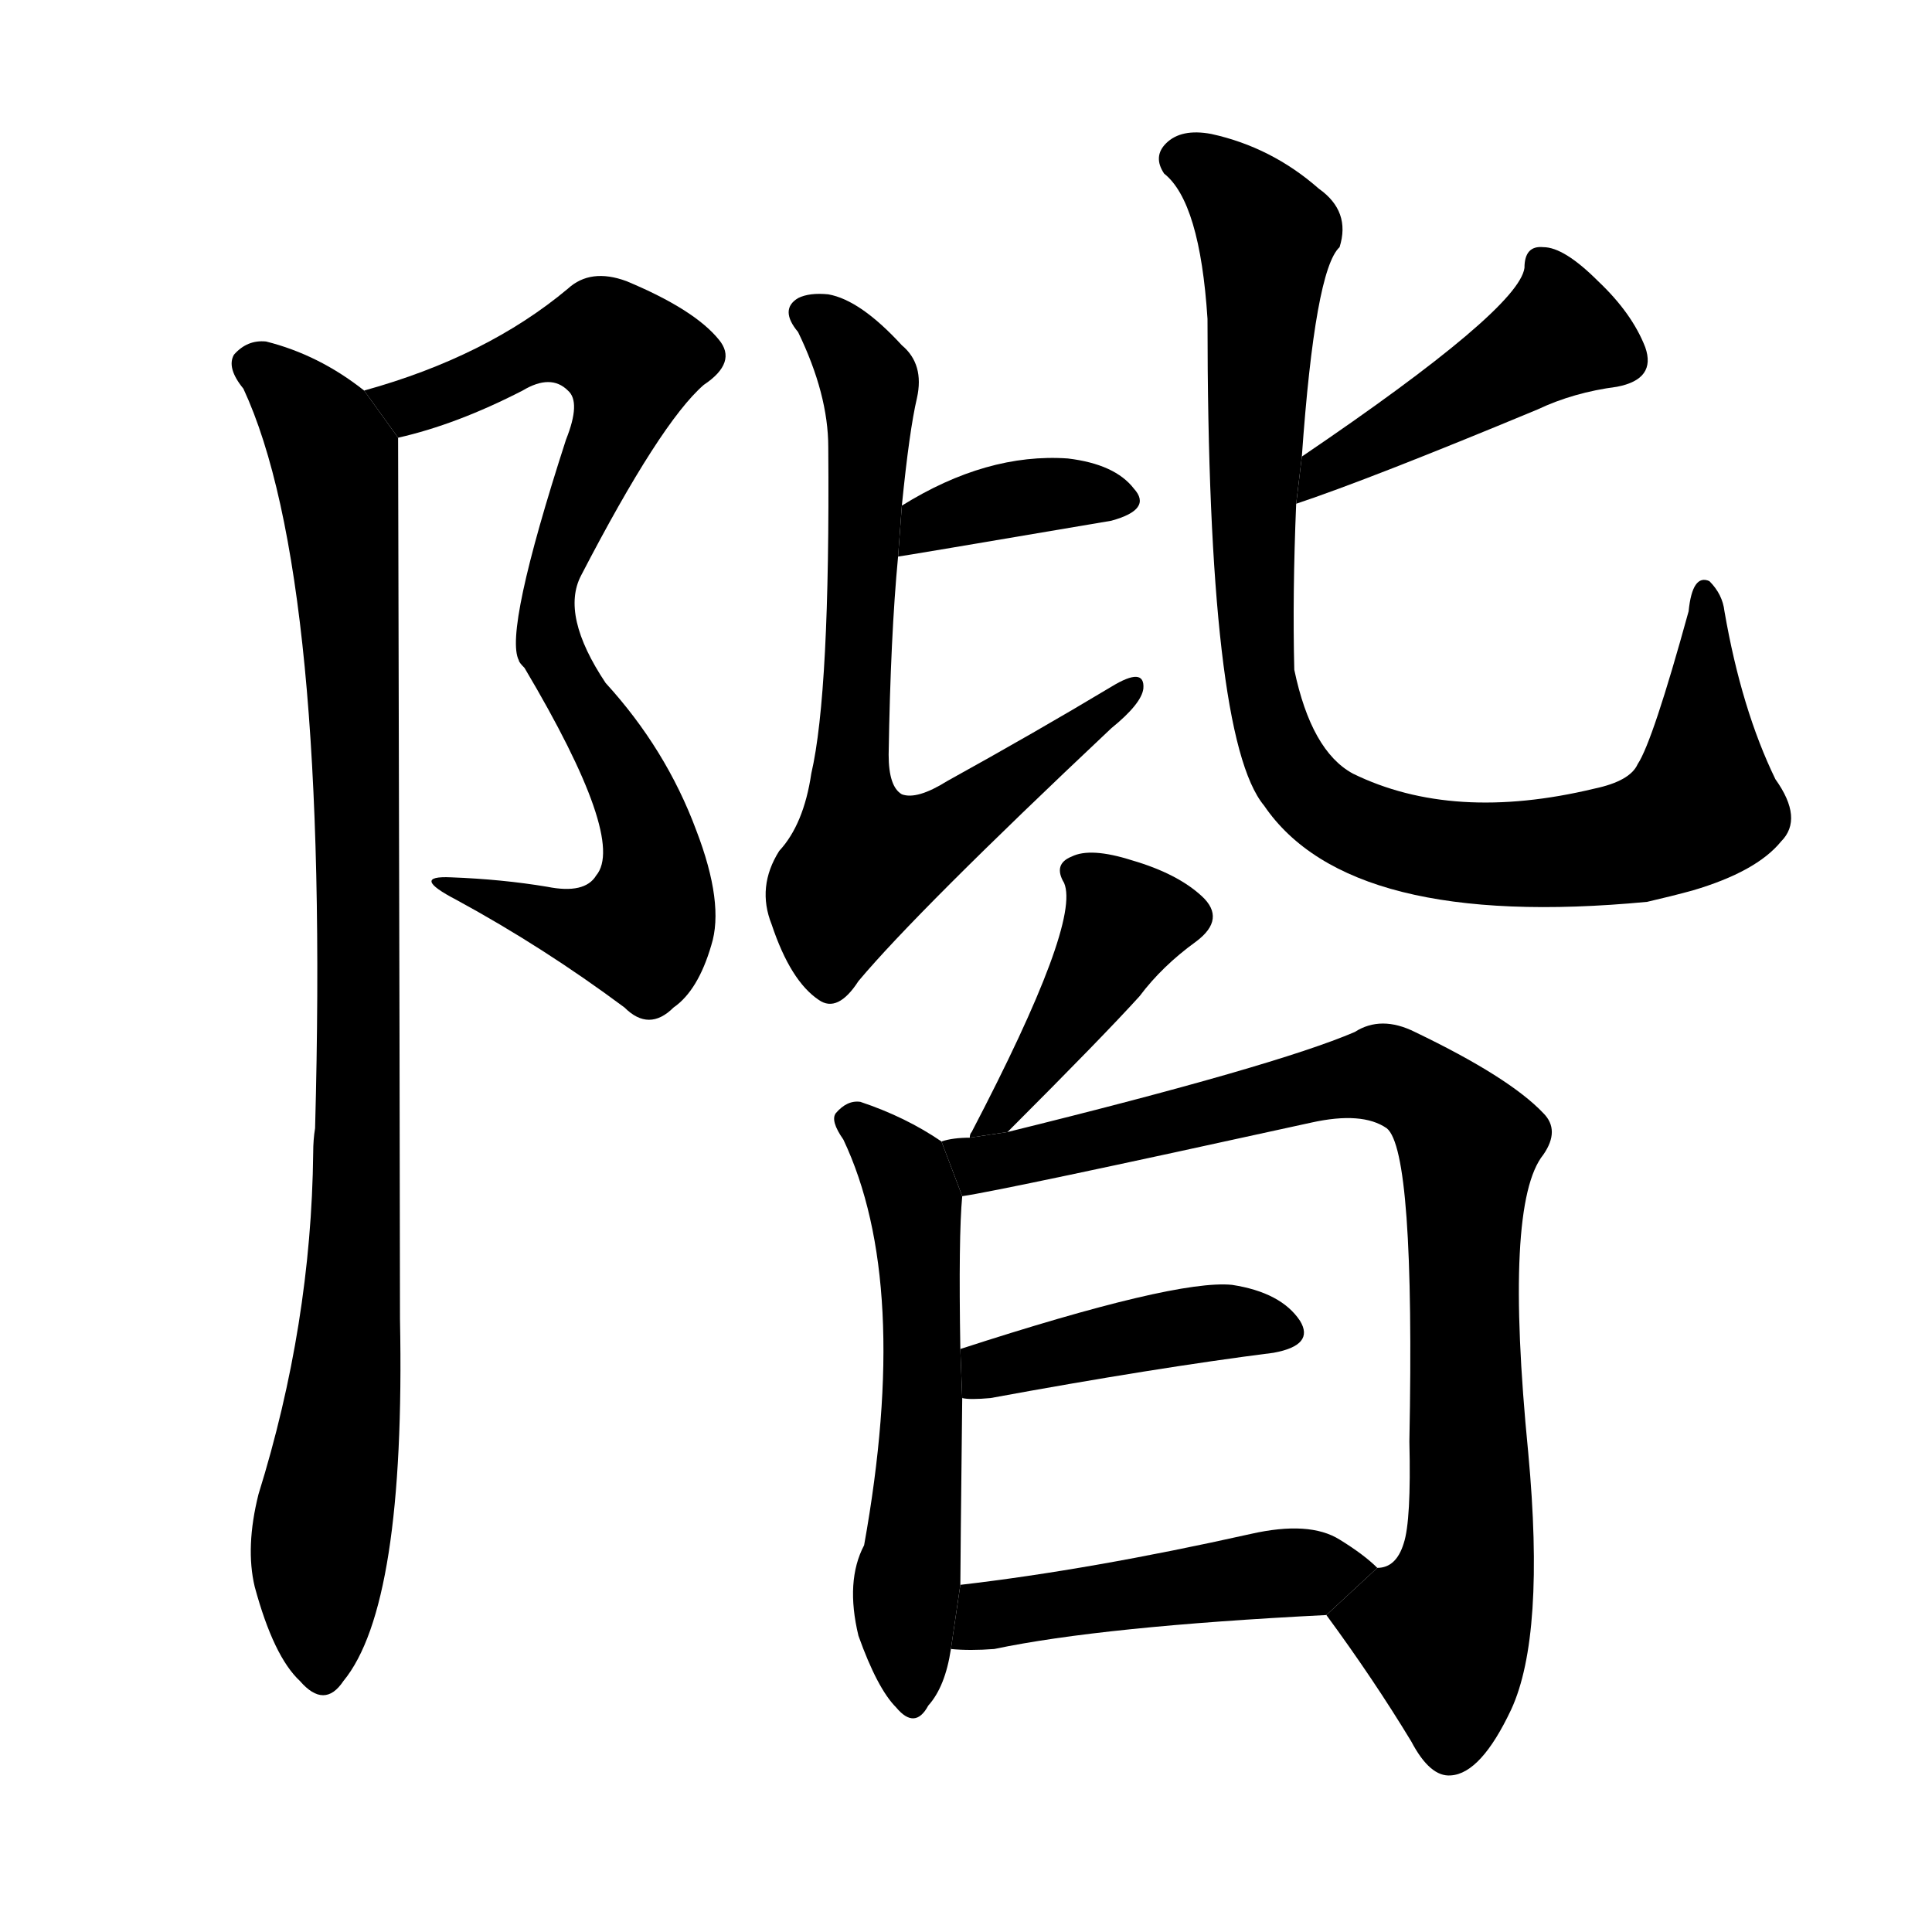 <!-- u968e_jie1_stairs_steps_rank_degree -->
<!-- 968E -->
<!--  -->
<!--  -->
<svg viewBox="0 0 1024 1024">
  <g transform="scale(1, -1) translate(0, -900)">
    <path d="M 211 668 Q 242 675 277 693 Q 292 702 301 693 Q 308 687 300 667 Q 267 565 275 550 Q 275 549 278 546 Q 332 455 316 436 Q 310 426 290 430 Q 266 434 239 435 Q 217 436 242 423 Q 288 398 331 366 Q 344 353 357 366 Q 370 375 377 399 Q 384 421 369 460 Q 353 503 321 538 Q 297 574 308 595 Q 350 676 373 696 Q 391 708 381 720 Q 368 736 332 751 Q 313 758 301 747 Q 258 711 193 693 L 211 668 Z"></path>
    <path d="M 193 693 Q 169 712 141 719 Q 131 720 124 712 Q 120 705 129 694 Q 175 595 167 302 Q 166 296 166 289 Q 165 198 137 108 Q 130 80 135 59 Q 145 22 159 9 Q 172 -6 182 9 Q 215 49 212 201 Q 212 270 211 668 L 193 693 Z"></path>
    <path d="M 476 605 Q 477 605 589 624 Q 611 630 601 641 Q 591 654 566 657 Q 523 660 478 632 L 476 605 Z"></path>
    <path d="M 478 632 Q 482 672 486 689 Q 490 707 478 717 Q 456 741 439 744 Q 429 745 423 742 Q 413 736 423 724 Q 439 691 439 663 Q 440 533 430 490 Q 426 463 413 449 Q 401 430 409 410 Q 419 380 434 370 Q 444 363 455 380 Q 486 417 589 514 Q 605 527 606 535 Q 607 547 589 536 Q 549 512 502 486 Q 486 476 478 479 Q 471 483 471 500 Q 472 563 476 605 L 478 632 Z"></path>
    <path d="M 687 633 Q 726 646 815 683 Q 834 692 857 695 Q 878 699 872 716 Q 865 734 847 751 Q 829 769 818 769 Q 808 770 808 758 Q 805 736 690 658 L 687 633 Z"></path>
    <path d="M 690 658 Q 697 757 710 769 Q 716 788 699 800 Q 674 822 642 829 Q 626 832 618 824 Q 611 817 617 808 Q 636 793 640 731 Q 640 509 670 473 Q 715 407 873 422 Q 886 425 897 428 Q 931 438 944 454 Q 956 466 941 487 Q 923 524 914 576 Q 913 585 906 592 Q 897 596 895 576 Q 876 507 868 495 Q 864 486 845 482 Q 770 464 717 490 Q 695 502 686 545 Q 685 585 687 633 L 690 658 Z"></path>
    <path d="M 534 300 Q 585 351 604 372 Q 616 388 634 401 Q 650 413 637 425 Q 624 437 600 444 Q 578 451 568 446 Q 558 442 564 432 Q 573 411 515 300 Q 514 299 514 297 L 534 300 Z"></path>
    <path d="M 499 295 Q 480 308 456 316 Q 449 317 443 310 Q 440 306 447 296 Q 483 220 458 81 Q 448 62 455 33 Q 465 5 475 -5 Q 485 -17 492 -4 Q 501 6 504 26 L 509 60 Q 509 69 510 159 L 509 185 Q 508 245 510 266 L 499 295 Z"></path>
    <path d="M 703 44 Q 728 10 748 -23 Q 758 -42 769 -41 Q 785 -40 801 -6 Q 819 33 810 130 Q 797 262 818 288 Q 827 301 818 310 Q 800 329 750 353 Q 732 362 718 353 Q 676 335 534 300 L 514 297 Q 505 297 499 295 L 510 266 Q 531 269 695 305 Q 722 311 735 302 Q 750 290 747 136 Q 748 94 744 82 Q 740 69 730 69 L 703 44 Z"></path>
    <path d="M 510 159 Q 514 158 525 159 Q 612 175 675 183 Q 697 187 689 200 Q 679 215 653 219 Q 623 222 509 185 L 510 159 Z"></path>
    <path d="M 504 26 Q 514 25 527 26 Q 584 38 703 44 L 730 69 Q 723 76 710 84 Q 694 94 663 87 Q 578 68 509 60 L 504 26 Z"></path>
  </g>
</svg>
